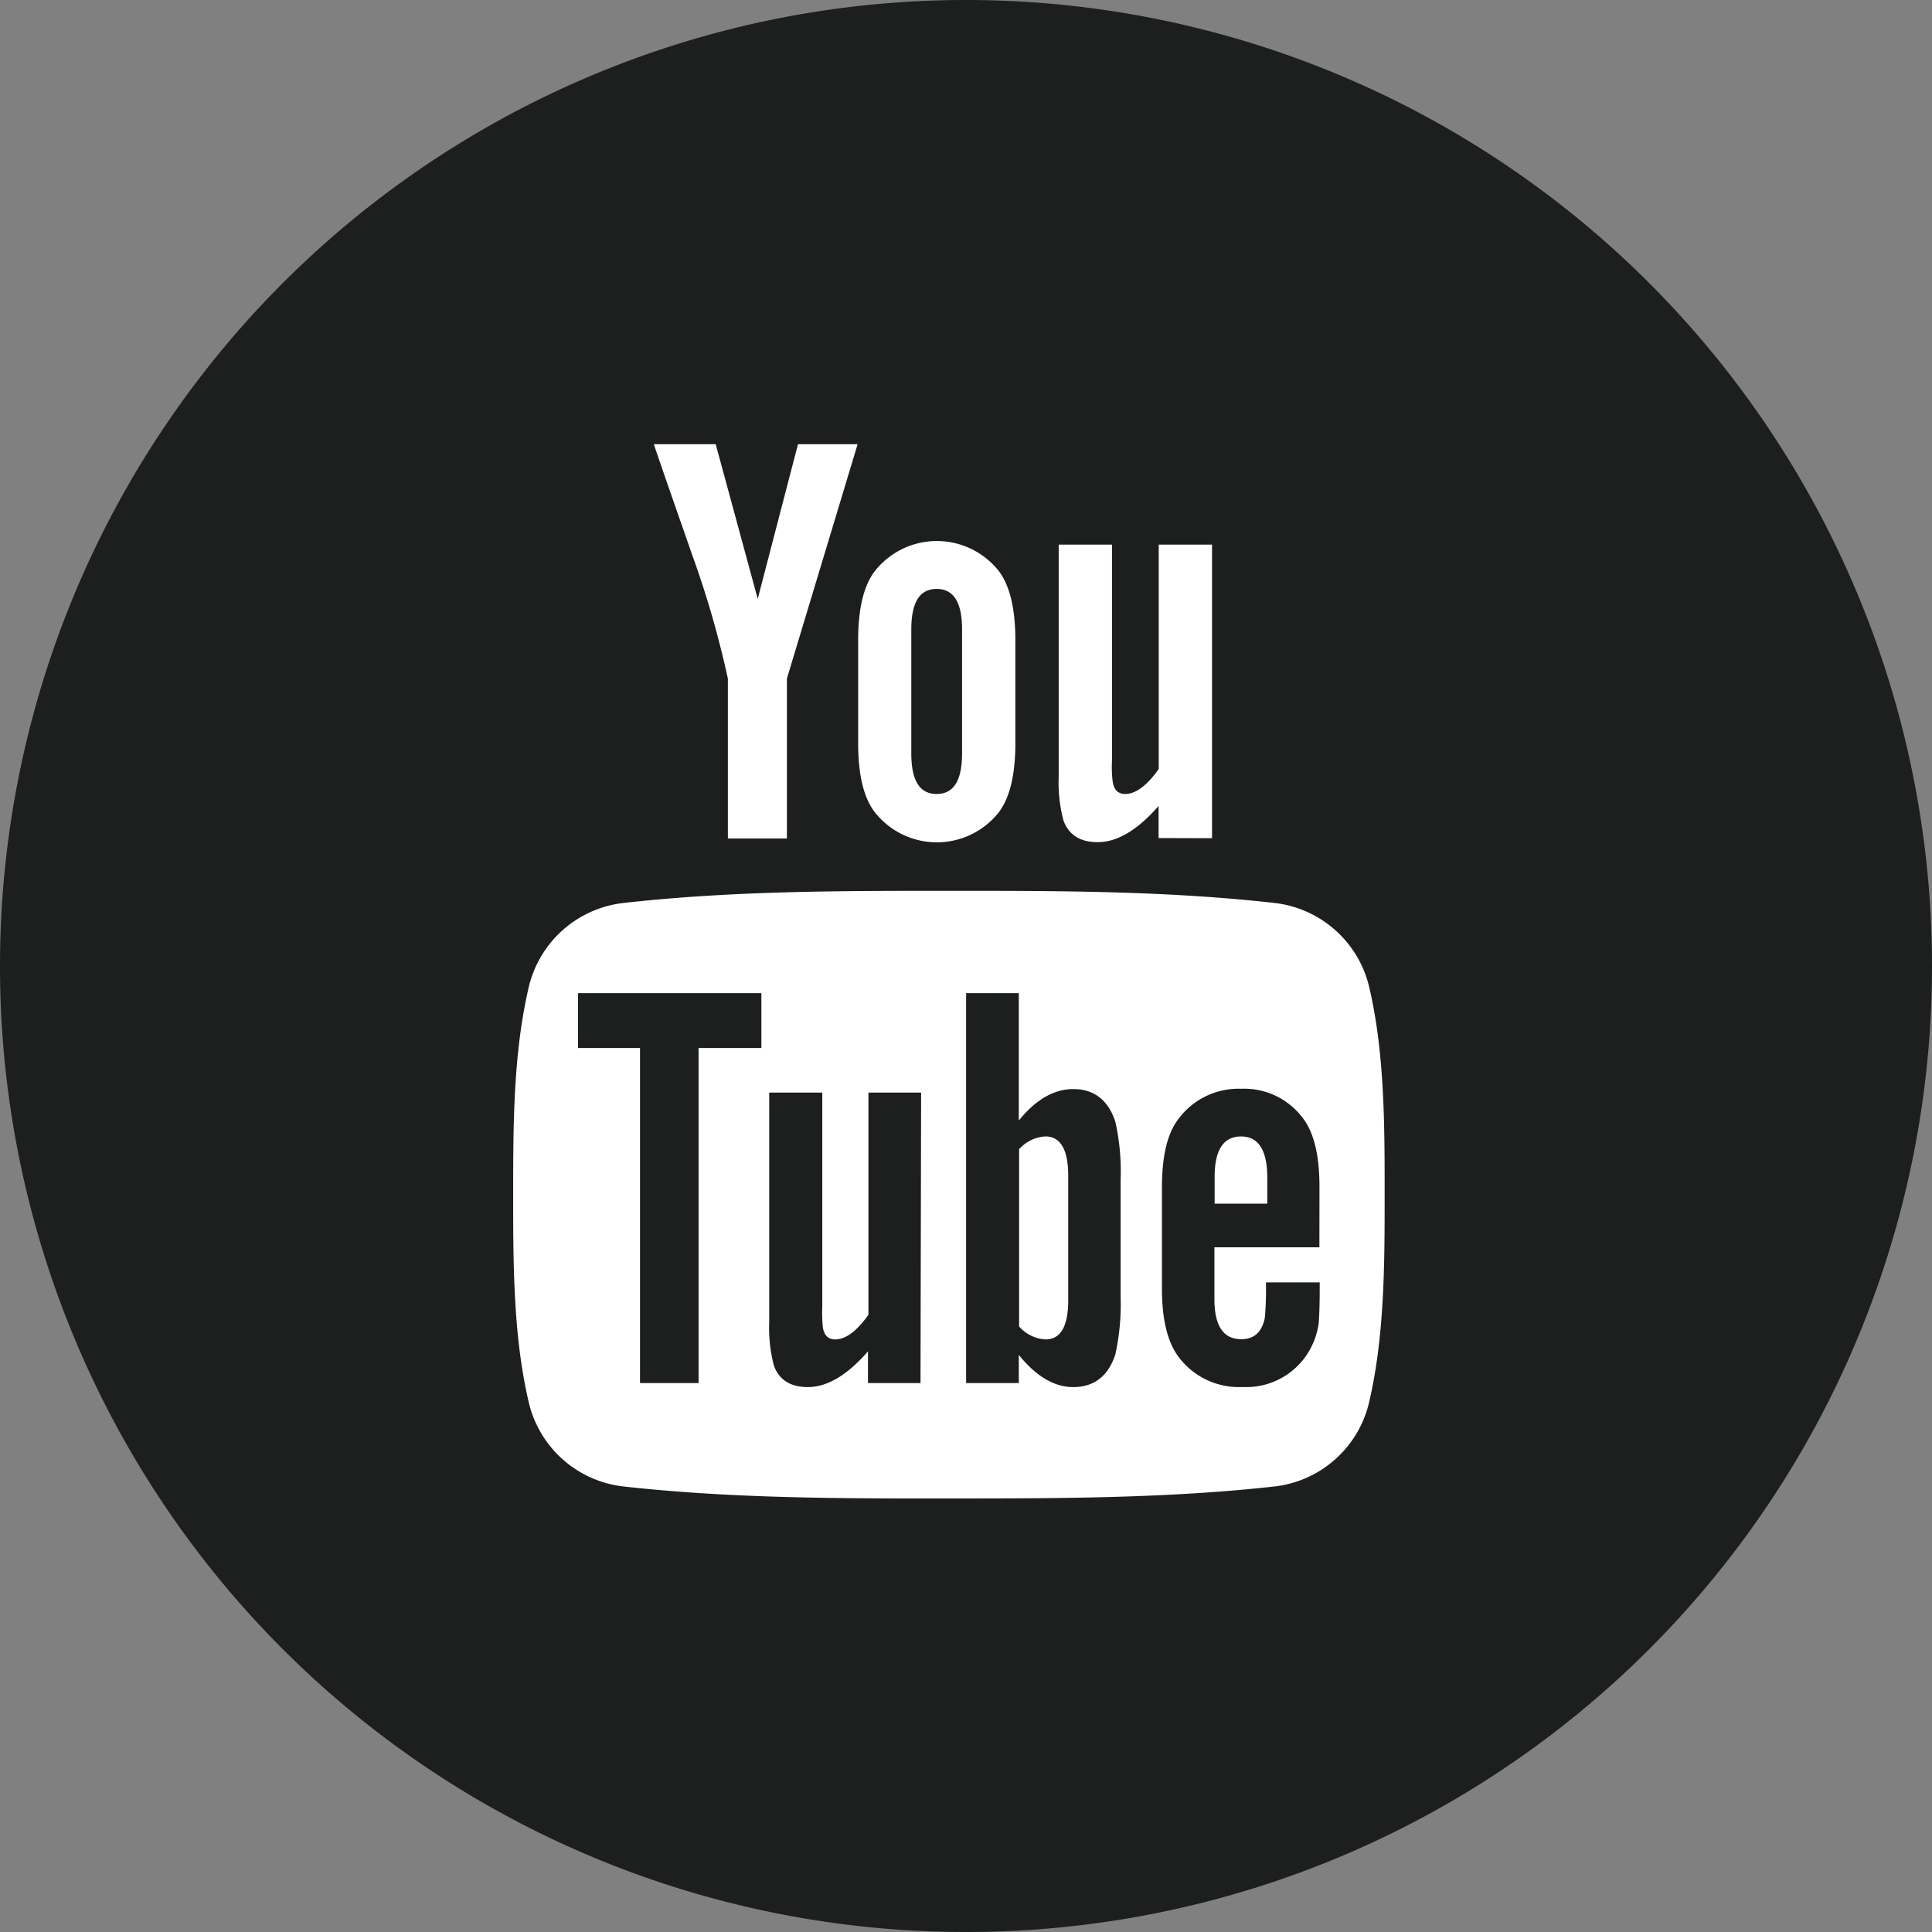 <svg xmlns="http://www.w3.org/2000/svg" viewBox="0 0 253.75 253.75"><rect x="0" y="0" width="253.75" height="253.75" fill="#808080" stroke="none"/><defs><style>.cls-1{fill:#1d1e1e;}.cls-2,.cls-3{fill:#fff;}.cls-3{fill-rule:evenodd;}</style></defs><title>youtube</title><g id="Layer_2" data-name="Layer 2"><g id="Var2"><g id="Иконки"><path class="cls-1" d="M126.81,253.75h.13A126.82,126.82,0,0,0,253.75,126.94v-.07A126.87,126.87,0,0,0,126.88,0h0A126.87,126.87,0,0,0,0,126.87v.07A126.82,126.82,0,0,0,126.81,253.75Z"/><g id="youtube"><path class="cls-2" d="M163,149.26q-3.47,0-3.47,5.3v3.53h6.92v-3.53C166.42,151,165.26,149.26,163,149.26Z"/><path class="cls-2" d="M179.88,129.85a14.46,14.46,0,0,0-12.37-11.24C153.31,117,139,117,124.64,117S96,117,81.77,118.61A14.46,14.46,0,0,0,69.4,129.85c-2,8.67-2,18.14-2,27.07s0,18.39,2,27.06a14.44,14.44,0,0,0,12.37,11.24c14.2,1.59,28.56,1.6,42.87,1.59s28.67,0,42.87-1.59A14.44,14.44,0,0,0,179.86,184c2-8.67,2-18.14,2-27.06S181.88,138.52,179.88,129.85ZM100,137.65H91.75v44H84.06v-44H75.92v-7.21H100Zm20.9,44H114v-4.16c-2.75,3.15-5.36,4.69-7.91,4.69-2.23,0-3.76-.91-4.45-2.84a19.4,19.4,0,0,1-.61-5.68V143.5H108v28.11a19.27,19.27,0,0,0,.07,2.69c.16,1.07.69,1.62,1.61,1.62,1.39,0,2.84-1.07,4.38-3.24V143.5h6.92Zm26.28-11.46a30.78,30.78,0,0,1-.69,7.7c-.93,2.84-2.78,4.29-5.53,4.29-2.46,0-4.84-1.37-7.15-4.23v3.7h-6.92V130.44h6.92v16.73c2.23-2.74,4.6-4.13,7.15-4.13,2.75,0,4.6,1.45,5.53,4.3a29.69,29.69,0,0,1,.69,7.68Zm26.11-6.37H159.5v6.77c0,3.53,1.16,5.3,3.53,5.3,1.7,0,2.7-.93,3.09-2.78a42.47,42.47,0,0,0,.15-4.68h7.06v1c0,2.23-.08,3.76-.14,4.45a10,10,0,0,1-1.62,4.15,9.57,9.57,0,0,1-8.37,4.14,9.89,9.89,0,0,1-8.37-3.91c-1.47-1.91-2.22-4.93-2.22-9V156c0-4.08.67-7.07,2.14-9A9.82,9.82,0,0,1,163,143a9.61,9.61,0,0,1,8.16,3.91c1.45,1.93,2.14,4.92,2.14,9Z"/><path class="cls-2" d="M137.3,149.26a5,5,0,0,0-3.45,1.68v23.28a5,5,0,0,0,3.45,1.7c2,0,3-1.7,3-5.15v-16.3C140.31,151,139.29,149.26,137.3,149.26Z"/><path class="cls-3" d="M112.64,58.34h-7.83L99.52,78.66,94,58.34H85.87c1.63,4.8,3.33,9.62,5,14.42a127.89,127.89,0,0,1,4.73,16.37v21h7.75v-21Zm20.72,39.27V84.1c0-4.12-.71-7.14-2.17-9.09a10.37,10.37,0,0,0-16.29,0c-1.49,1.95-2.19,5-2.19,9.09V97.61c0,4.09.7,7.13,2.19,9.07a10.37,10.37,0,0,0,16.29,0C132.65,104.74,133.36,101.7,133.36,97.61Zm-7,1.31c0,3.57-1.08,5.36-3.34,5.36s-3.33-1.79-3.33-5.36V82.7c0-3.57,1.08-5.35,3.33-5.35s3.34,1.78,3.34,5.35Zm32.83,11.17V71.53h-7V101q-2.33,3.28-4.41,3.28c-.94,0-1.49-.56-1.64-1.64a15.4,15.4,0,0,1-.09-2.72V71.53h-7V102a19.4,19.4,0,0,0,.62,5.74c.69,1.95,2.25,2.87,4.5,2.87,2.54,0,5.2-1.55,8-4.75v4.21Z"/></g></g></g></g></svg>